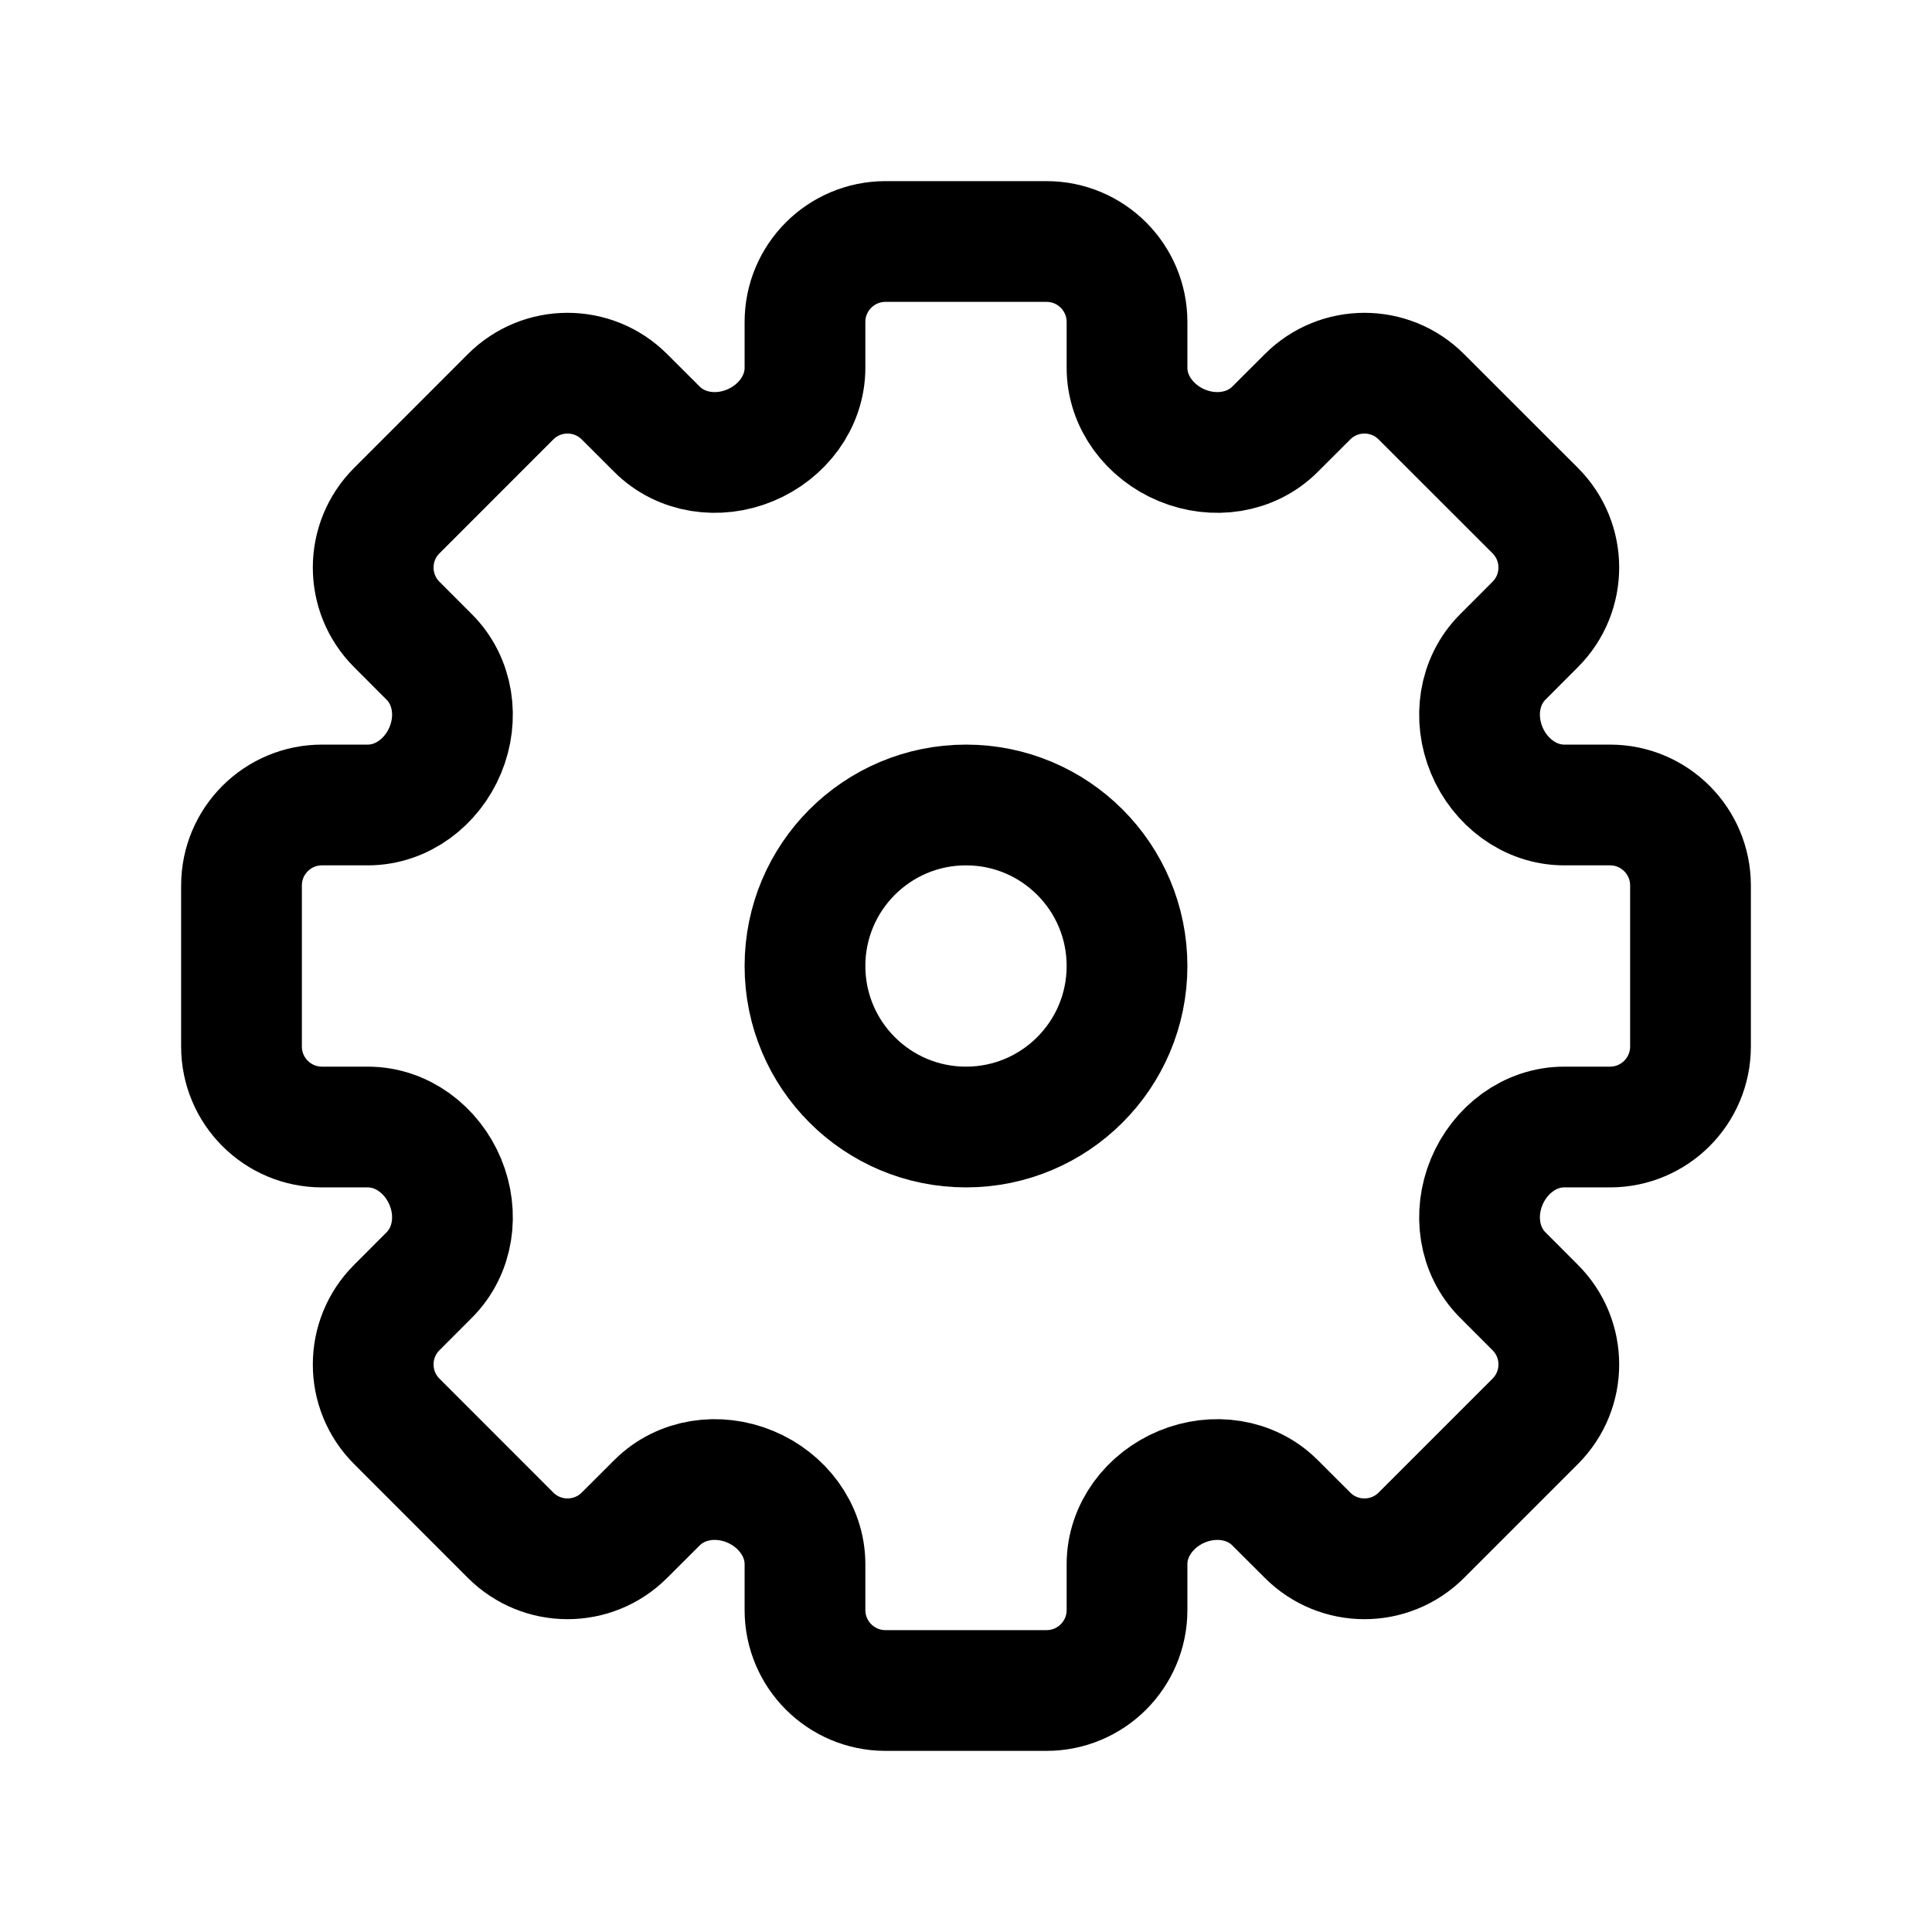 <svg width="32" height="32" viewBox="0 0 32 32" fill="none" xmlns="http://www.w3.org/2000/svg">
<path d="M14.667 4H17.333C18.07 4 18.667 4.597 18.667 5.333V6.092C18.667 6.662 19.049 7.158 19.576 7.376C20.103 7.595 20.717 7.512 21.12 7.108L21.657 6.572C22.177 6.051 23.022 6.051 23.542 6.572L25.428 8.457C25.949 8.978 25.949 9.822 25.428 10.343L24.892 10.88C24.488 11.283 24.405 11.897 24.624 12.424C24.842 12.95 25.338 13.333 25.908 13.333H26.667C27.403 13.333 28 13.93 28 14.667V17.333C28 18.07 27.403 18.667 26.667 18.667H25.908C25.338 18.667 24.842 19.049 24.624 19.576C24.405 20.103 24.488 20.717 24.892 21.12L25.428 21.657C25.949 22.177 25.949 23.022 25.428 23.542L23.542 25.428C23.022 25.949 22.177 25.949 21.657 25.428L21.12 24.892C20.717 24.488 20.103 24.405 19.576 24.624C19.049 24.842 18.667 25.338 18.667 25.908V26.667C18.667 27.403 18.07 28 17.333 28H14.667C13.93 28 13.333 27.403 13.333 26.667V25.908C13.333 25.338 12.95 24.842 12.424 24.624C11.897 24.405 11.283 24.488 10.88 24.892L10.343 25.428C9.822 25.949 8.978 25.949 8.457 25.428L6.572 23.542C6.051 23.022 6.051 22.177 6.572 21.657L7.108 21.12C7.512 20.717 7.595 20.103 7.376 19.576C7.158 19.049 6.662 18.667 6.092 18.667H5.333C4.597 18.667 4 18.07 4 17.333V14.667C4 13.93 4.597 13.333 5.333 13.333H6.092C6.662 13.333 7.158 12.95 7.376 12.424C7.595 11.897 7.512 11.283 7.108 10.88L6.572 10.343C6.051 9.822 6.051 8.978 6.572 8.458L8.457 6.572C8.978 6.051 9.822 6.051 10.343 6.572L10.88 7.108C11.283 7.512 11.897 7.595 12.424 7.376C12.95 7.158 13.333 6.662 13.333 6.092V5.333C13.333 4.597 13.93 4 14.667 4Z" stroke="black" stroke-width="2"/>
<path d="M18.667 16C18.667 17.473 17.473 18.667 16 18.667C14.527 18.667 13.333 17.473 13.333 16C13.333 14.527 14.527 13.333 16 13.333C17.473 13.333 18.667 14.527 18.667 16Z" stroke="black" stroke-width="2"/>
</svg>
